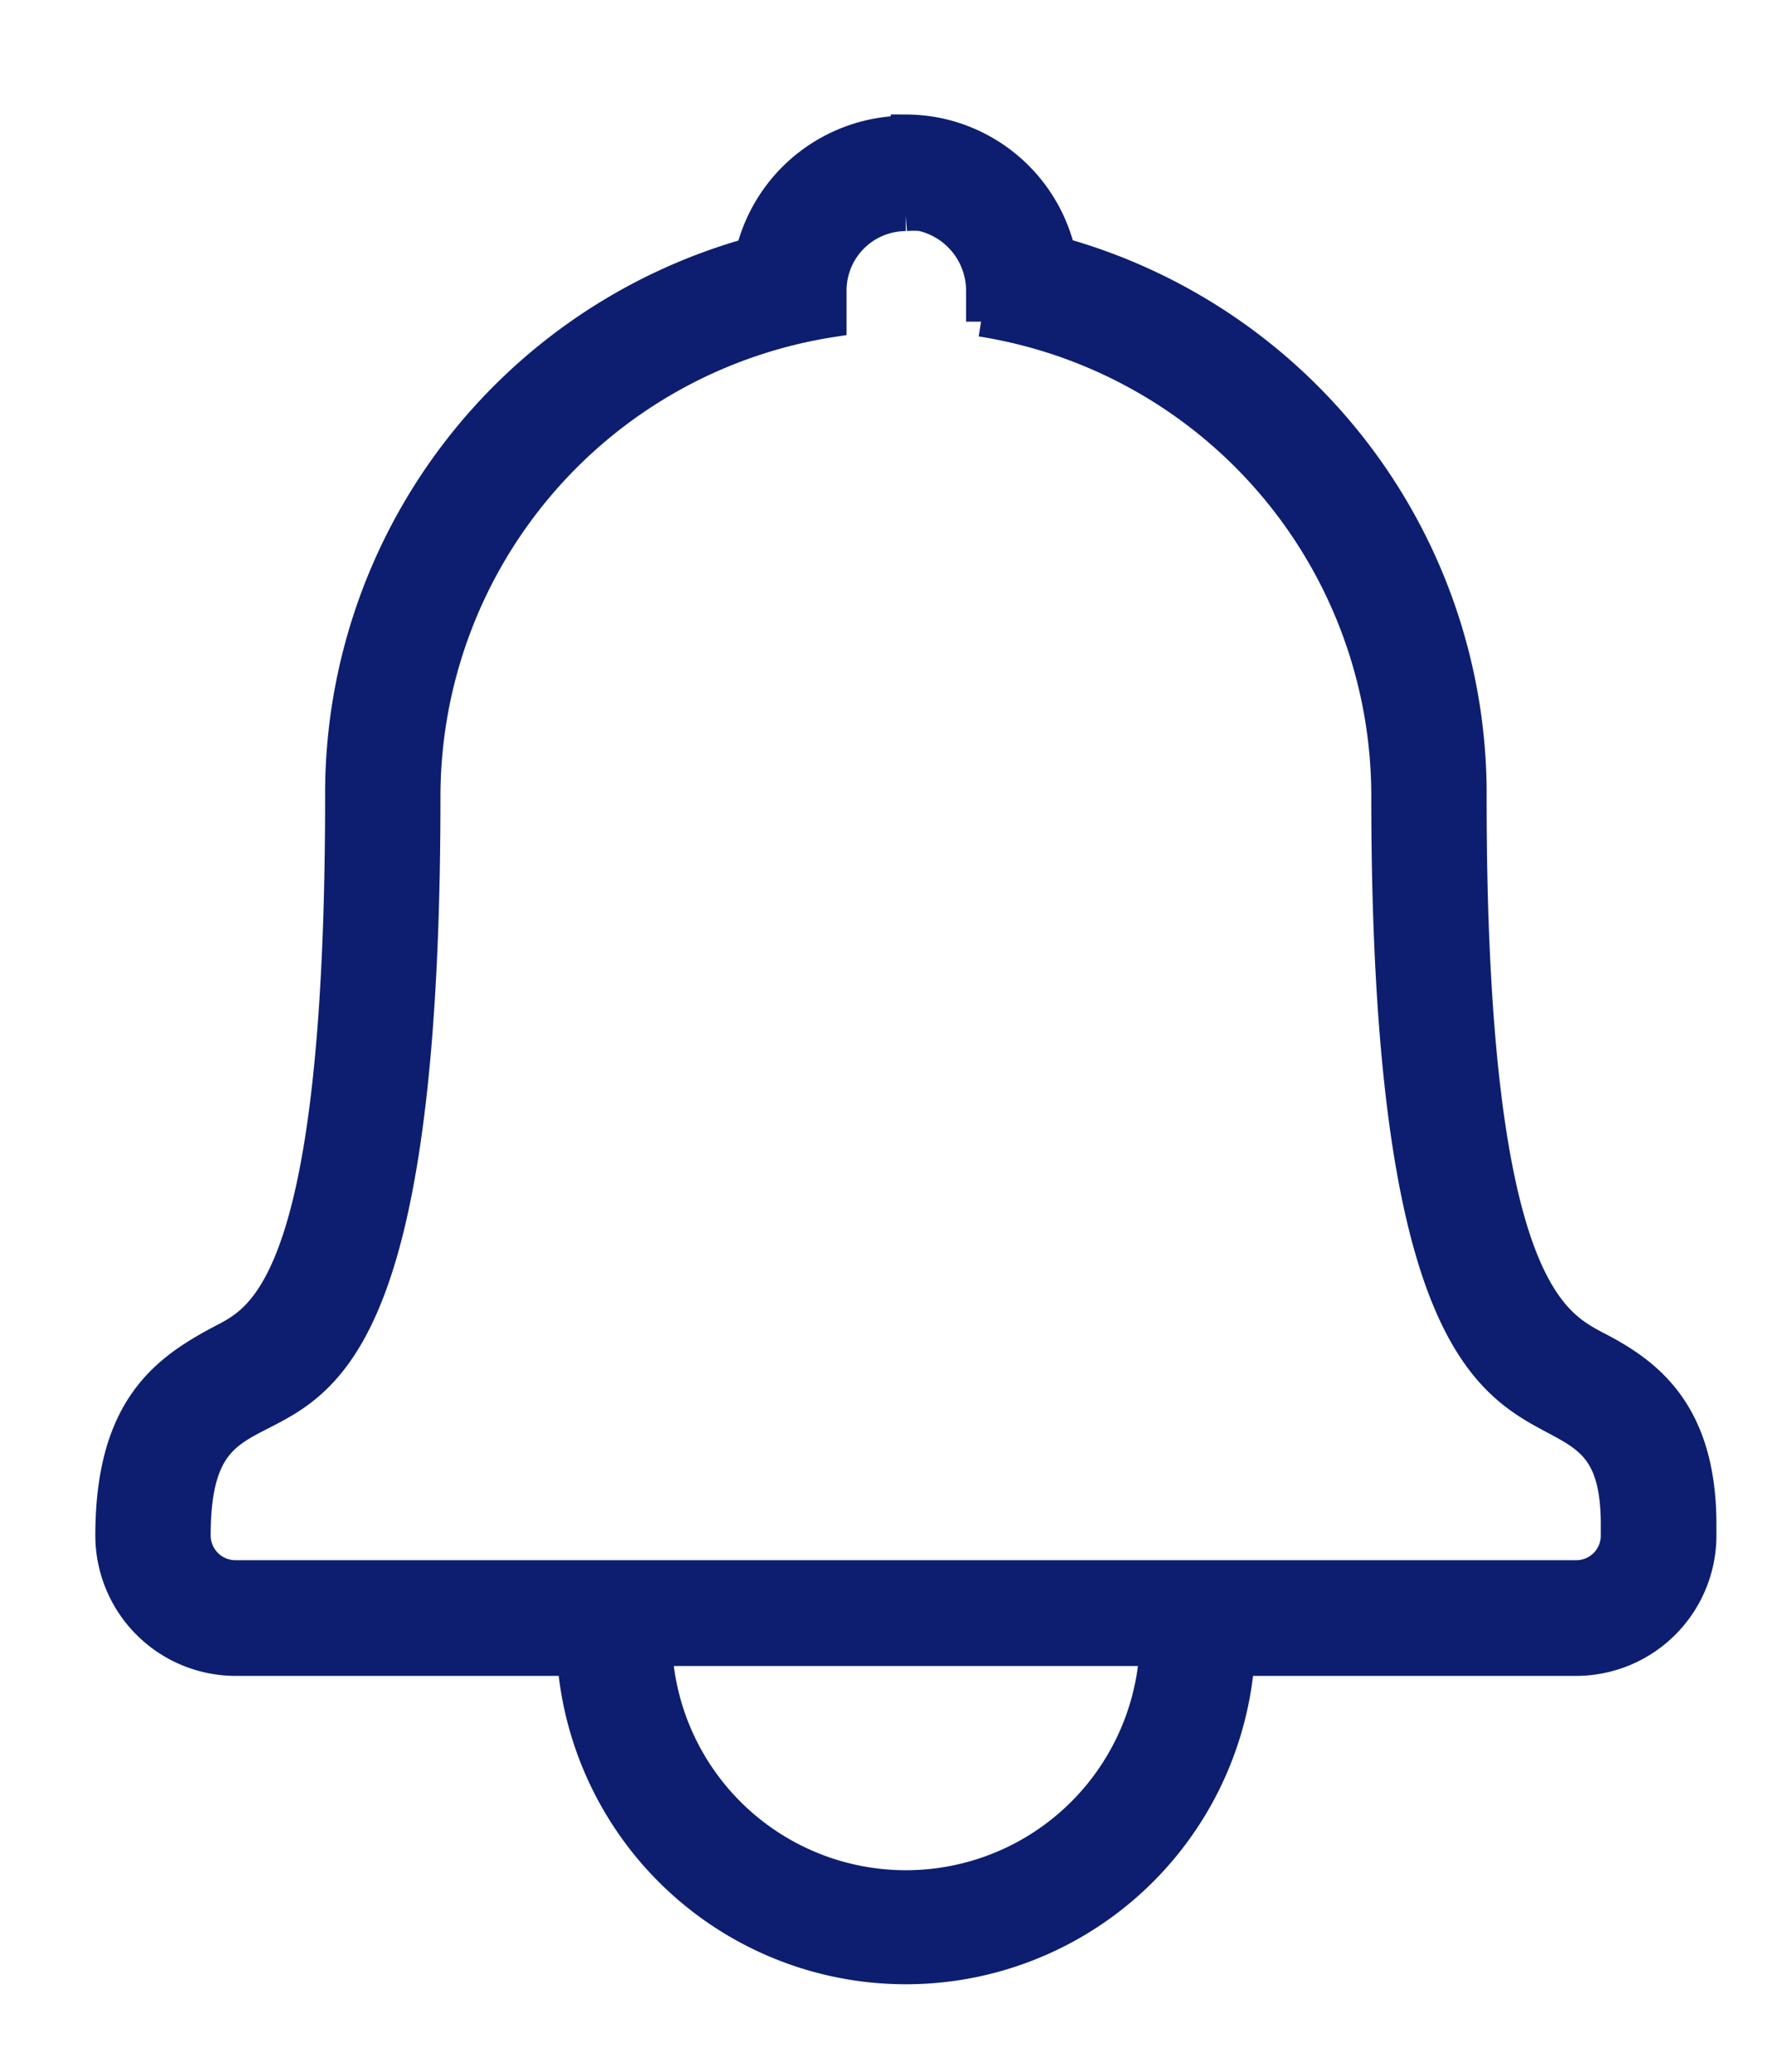 <svg id="b1c7739a-cf9b-42b5-94dc-57c41cf55e68" data-name="Layer 1" xmlns="http://www.w3.org/2000/svg" viewBox="0 0 59.3 69.31"><defs><style>.b8690e97-a29c-4895-b765-aa4b6ff26565{fill:#0d1e70;stroke:#0d1e70;stroke-miterlimit:10;}</style></defs><path class="b8690e97-a29c-4895-b765-aa4b6ff26565" d="M30.31,7.23a3.15,3.15,0,0,1,.52,0,2.56,2.56,0,0,1,2,2.53v1A16.06,16.06,0,0,1,46.39,26.64c0,27,7.68,17.23,7.68,24.35v.38a1.32,1.32,0,0,1-1.32,1.32H7.88a1.33,1.33,0,0,1-1.33-1.32c0-8.24,7.69,2.92,7.69-24.73A16.06,16.06,0,0,1,27.83,10.78V9.72a2.49,2.49,0,0,1,2.48-2.49m8.32,48a8.33,8.33,0,0,1-16.63,0H38.63M30.31,4.37a5.35,5.35,0,0,0-5.19,4.08A18.79,18.79,0,0,0,11.38,26.64c0,16.14-2.56,17.44-3.93,18.15-1.9,1-3.76,2.28-3.76,6.58a4.2,4.2,0,0,0,4.19,4.19H19.15a11.2,11.2,0,0,0,22.33,0H52.75a4.2,4.2,0,0,0,4.19-4.19V51c0-3.81-1.84-5.12-3.57-6-1.44-.78-4.12-2.22-4.12-18.31A18.81,18.81,0,0,0,35.49,8.44a5.34,5.34,0,0,0-4.1-4,5.57,5.57,0,0,0-1.08-.11Z"/></svg>